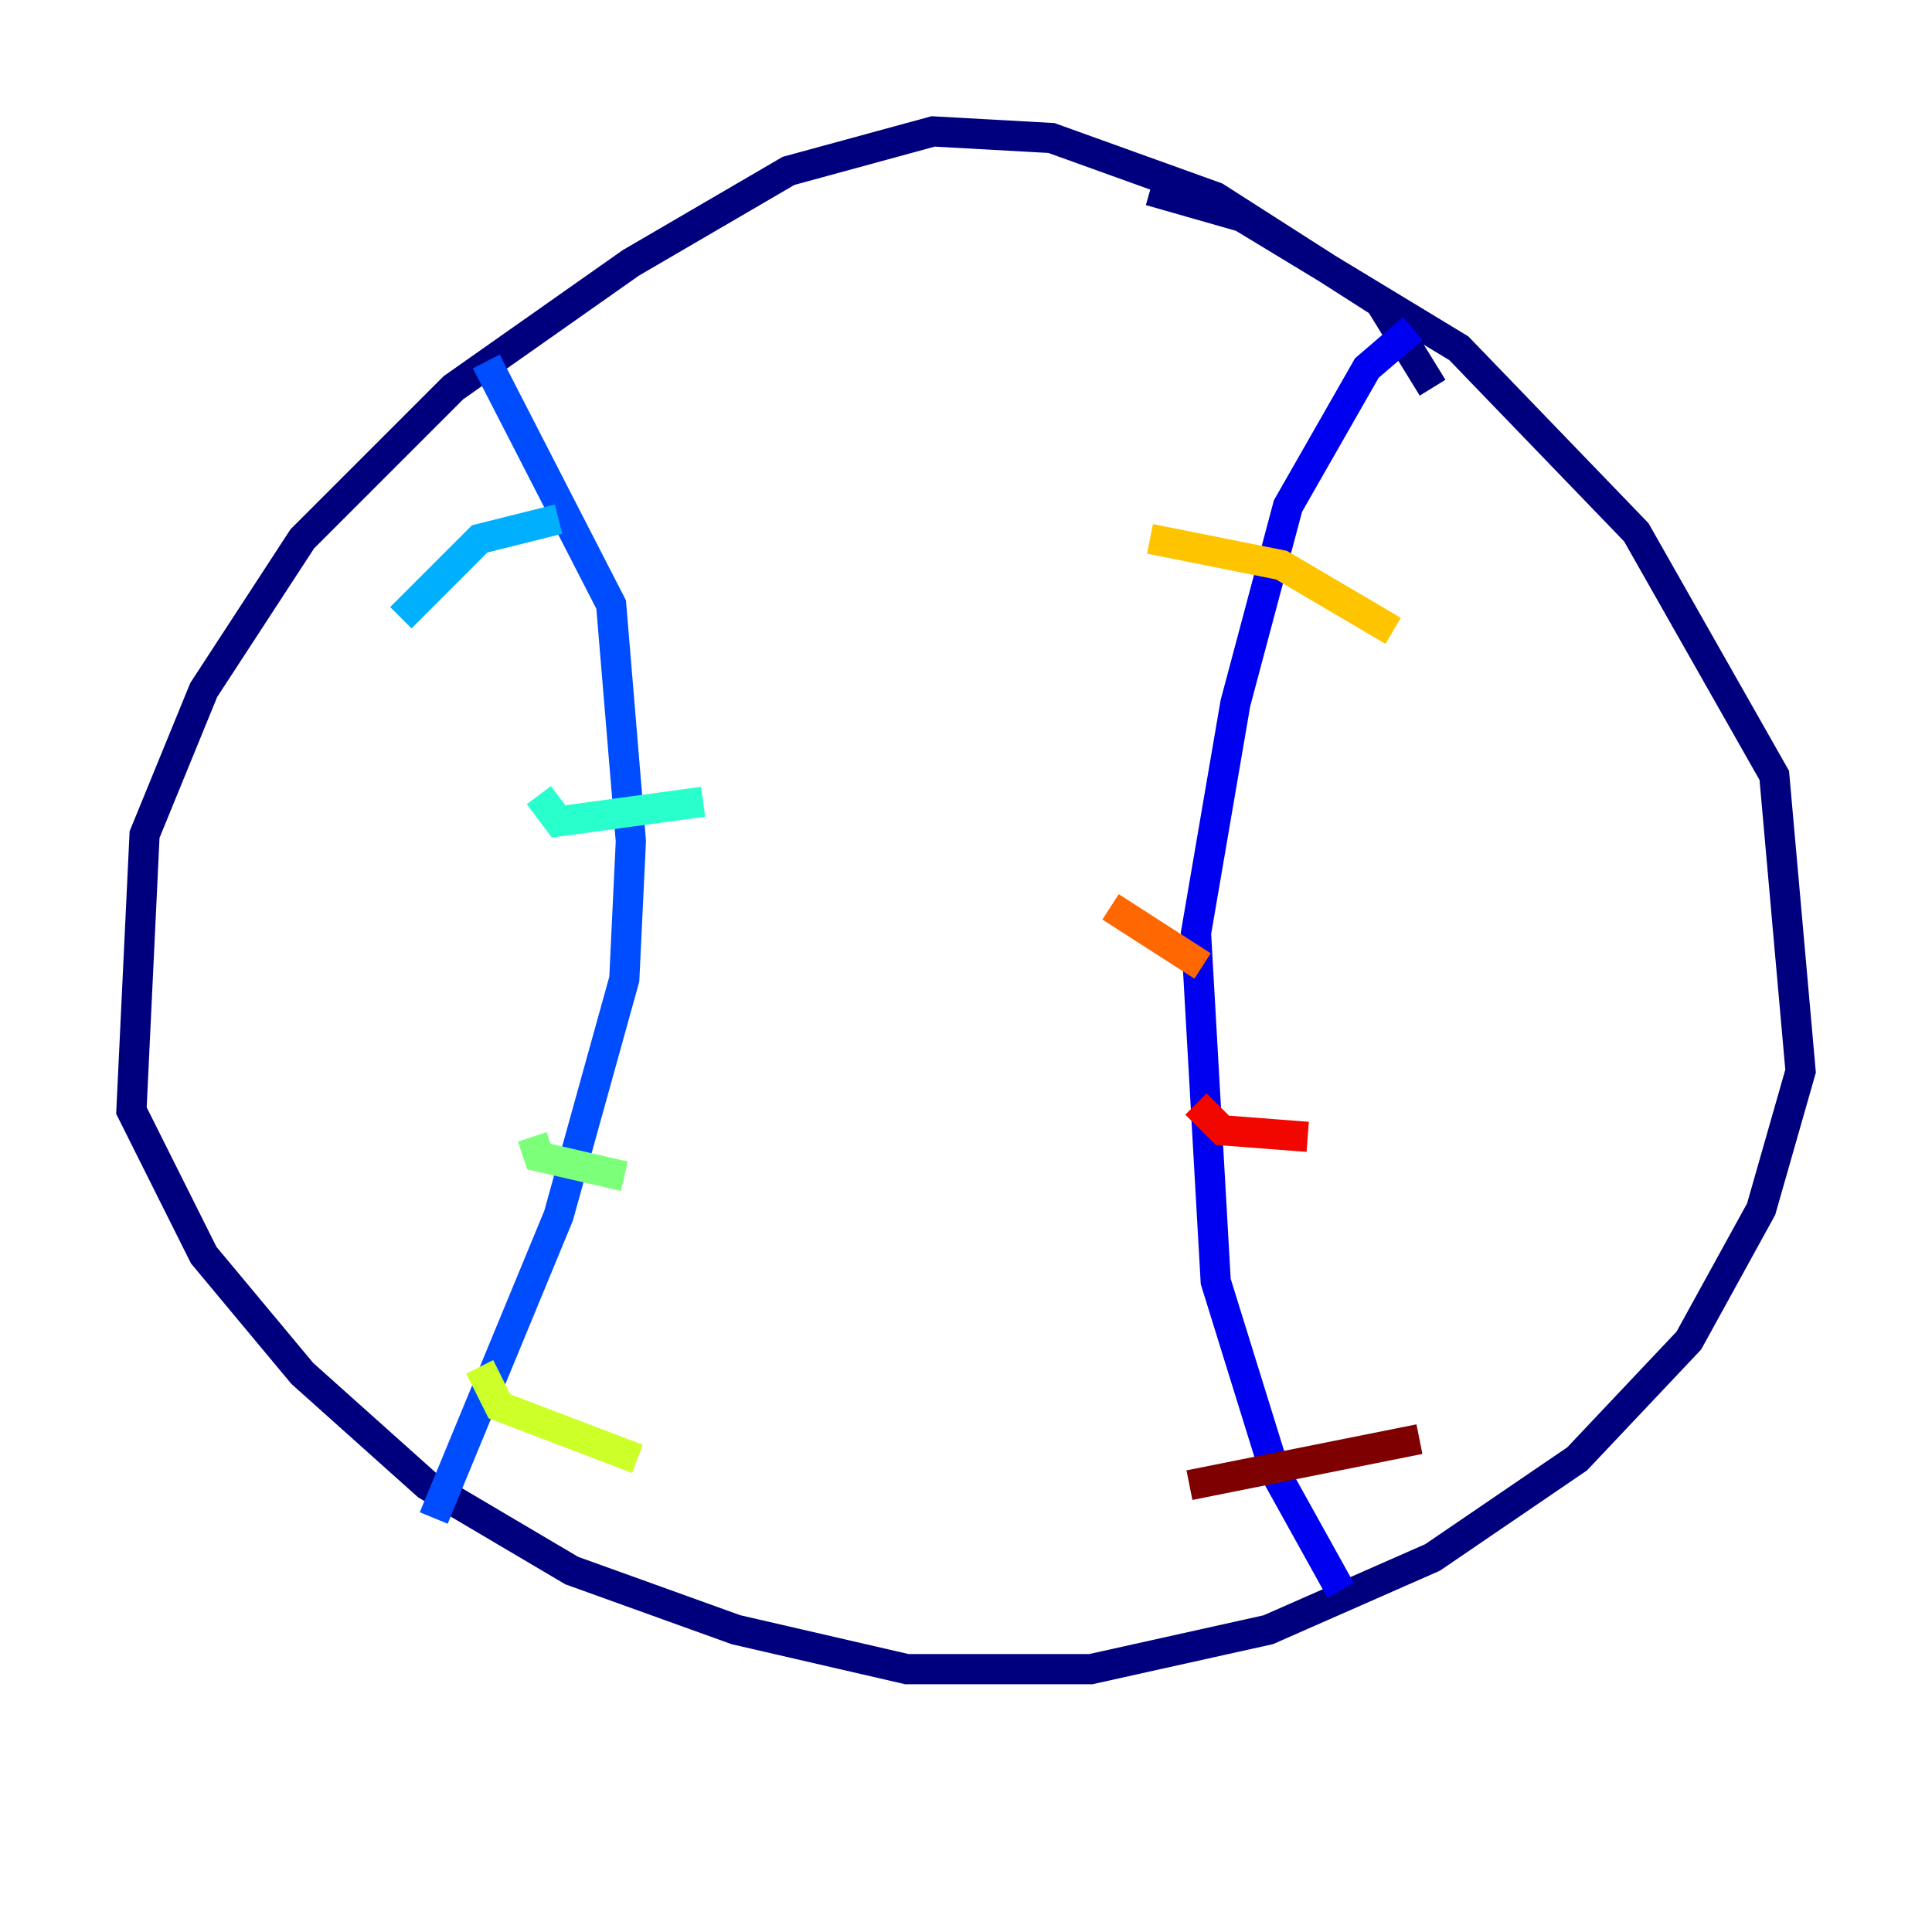 <?xml version="1.0" encoding="utf-8" ?>
<svg baseProfile="tiny" height="128" version="1.2" viewBox="0,0,128,128" width="128" xmlns="http://www.w3.org/2000/svg" xmlns:ev="http://www.w3.org/2001/xml-events" xmlns:xlink="http://www.w3.org/1999/xlink"><defs /><polyline fill="none" points="94.912,25.687 91.429,20.027 80.544,13.061 69.66,9.143 61.823,8.707 52.245,11.32 41.796,17.415 30.041,25.687 20.027,35.701 13.497,45.714 9.578,55.292 8.707,73.578 13.497,83.156 20.027,90.993 28.299,98.395 37.878,104.054 48.762,107.973 60.082,110.585 72.272,110.585 84.027,107.973 94.912,103.184 104.49,96.653 111.891,88.816 116.68,80.109 119.293,70.966 117.551,51.374 108.408,35.265 96.653,23.075 82.286,14.367 76.191,12.626" stroke="#00007f" stroke-width="2" /><polyline fill="none" points="93.605,21.769 90.558,24.381 85.333,33.524 81.85,46.585 79.238,61.823 80.544,84.898 84.463,97.524 88.816,105.361" stroke="#0000f1" stroke-width="2" /><polyline fill="none" points="32.218,23.946 40.49,40.054 41.796,55.728 41.361,64.871 37.007,80.544 28.735,100.571" stroke="#004cff" stroke-width="2" /><polyline fill="none" points="26.558,40.925 31.782,35.701 37.007,34.395" stroke="#00b0ff" stroke-width="2" /><polyline fill="none" points="35.701,52.68 37.007,54.422 46.585,53.116" stroke="#29ffcd" stroke-width="2" /><polyline fill="none" points="35.265,75.32 35.701,76.626 41.361,77.932" stroke="#7cff79" stroke-width="2" /><polyline fill="none" points="31.782,90.558 33.088,93.17 42.231,96.653" stroke="#cdff29" stroke-width="2" /><polyline fill="none" points="76.191,35.701 84.898,37.442 92.299,41.796" stroke="#ffc400" stroke-width="2" /><polyline fill="none" points="73.578,60.082 79.674,64.0" stroke="#ff6700" stroke-width="2" /><polyline fill="none" points="79.238,73.143 80.98,74.884 86.639,75.32" stroke="#f10700" stroke-width="2" /><polyline fill="none" points="78.803,98.395 94.041,95.347" stroke="#7f0000" stroke-width="2" /></svg>